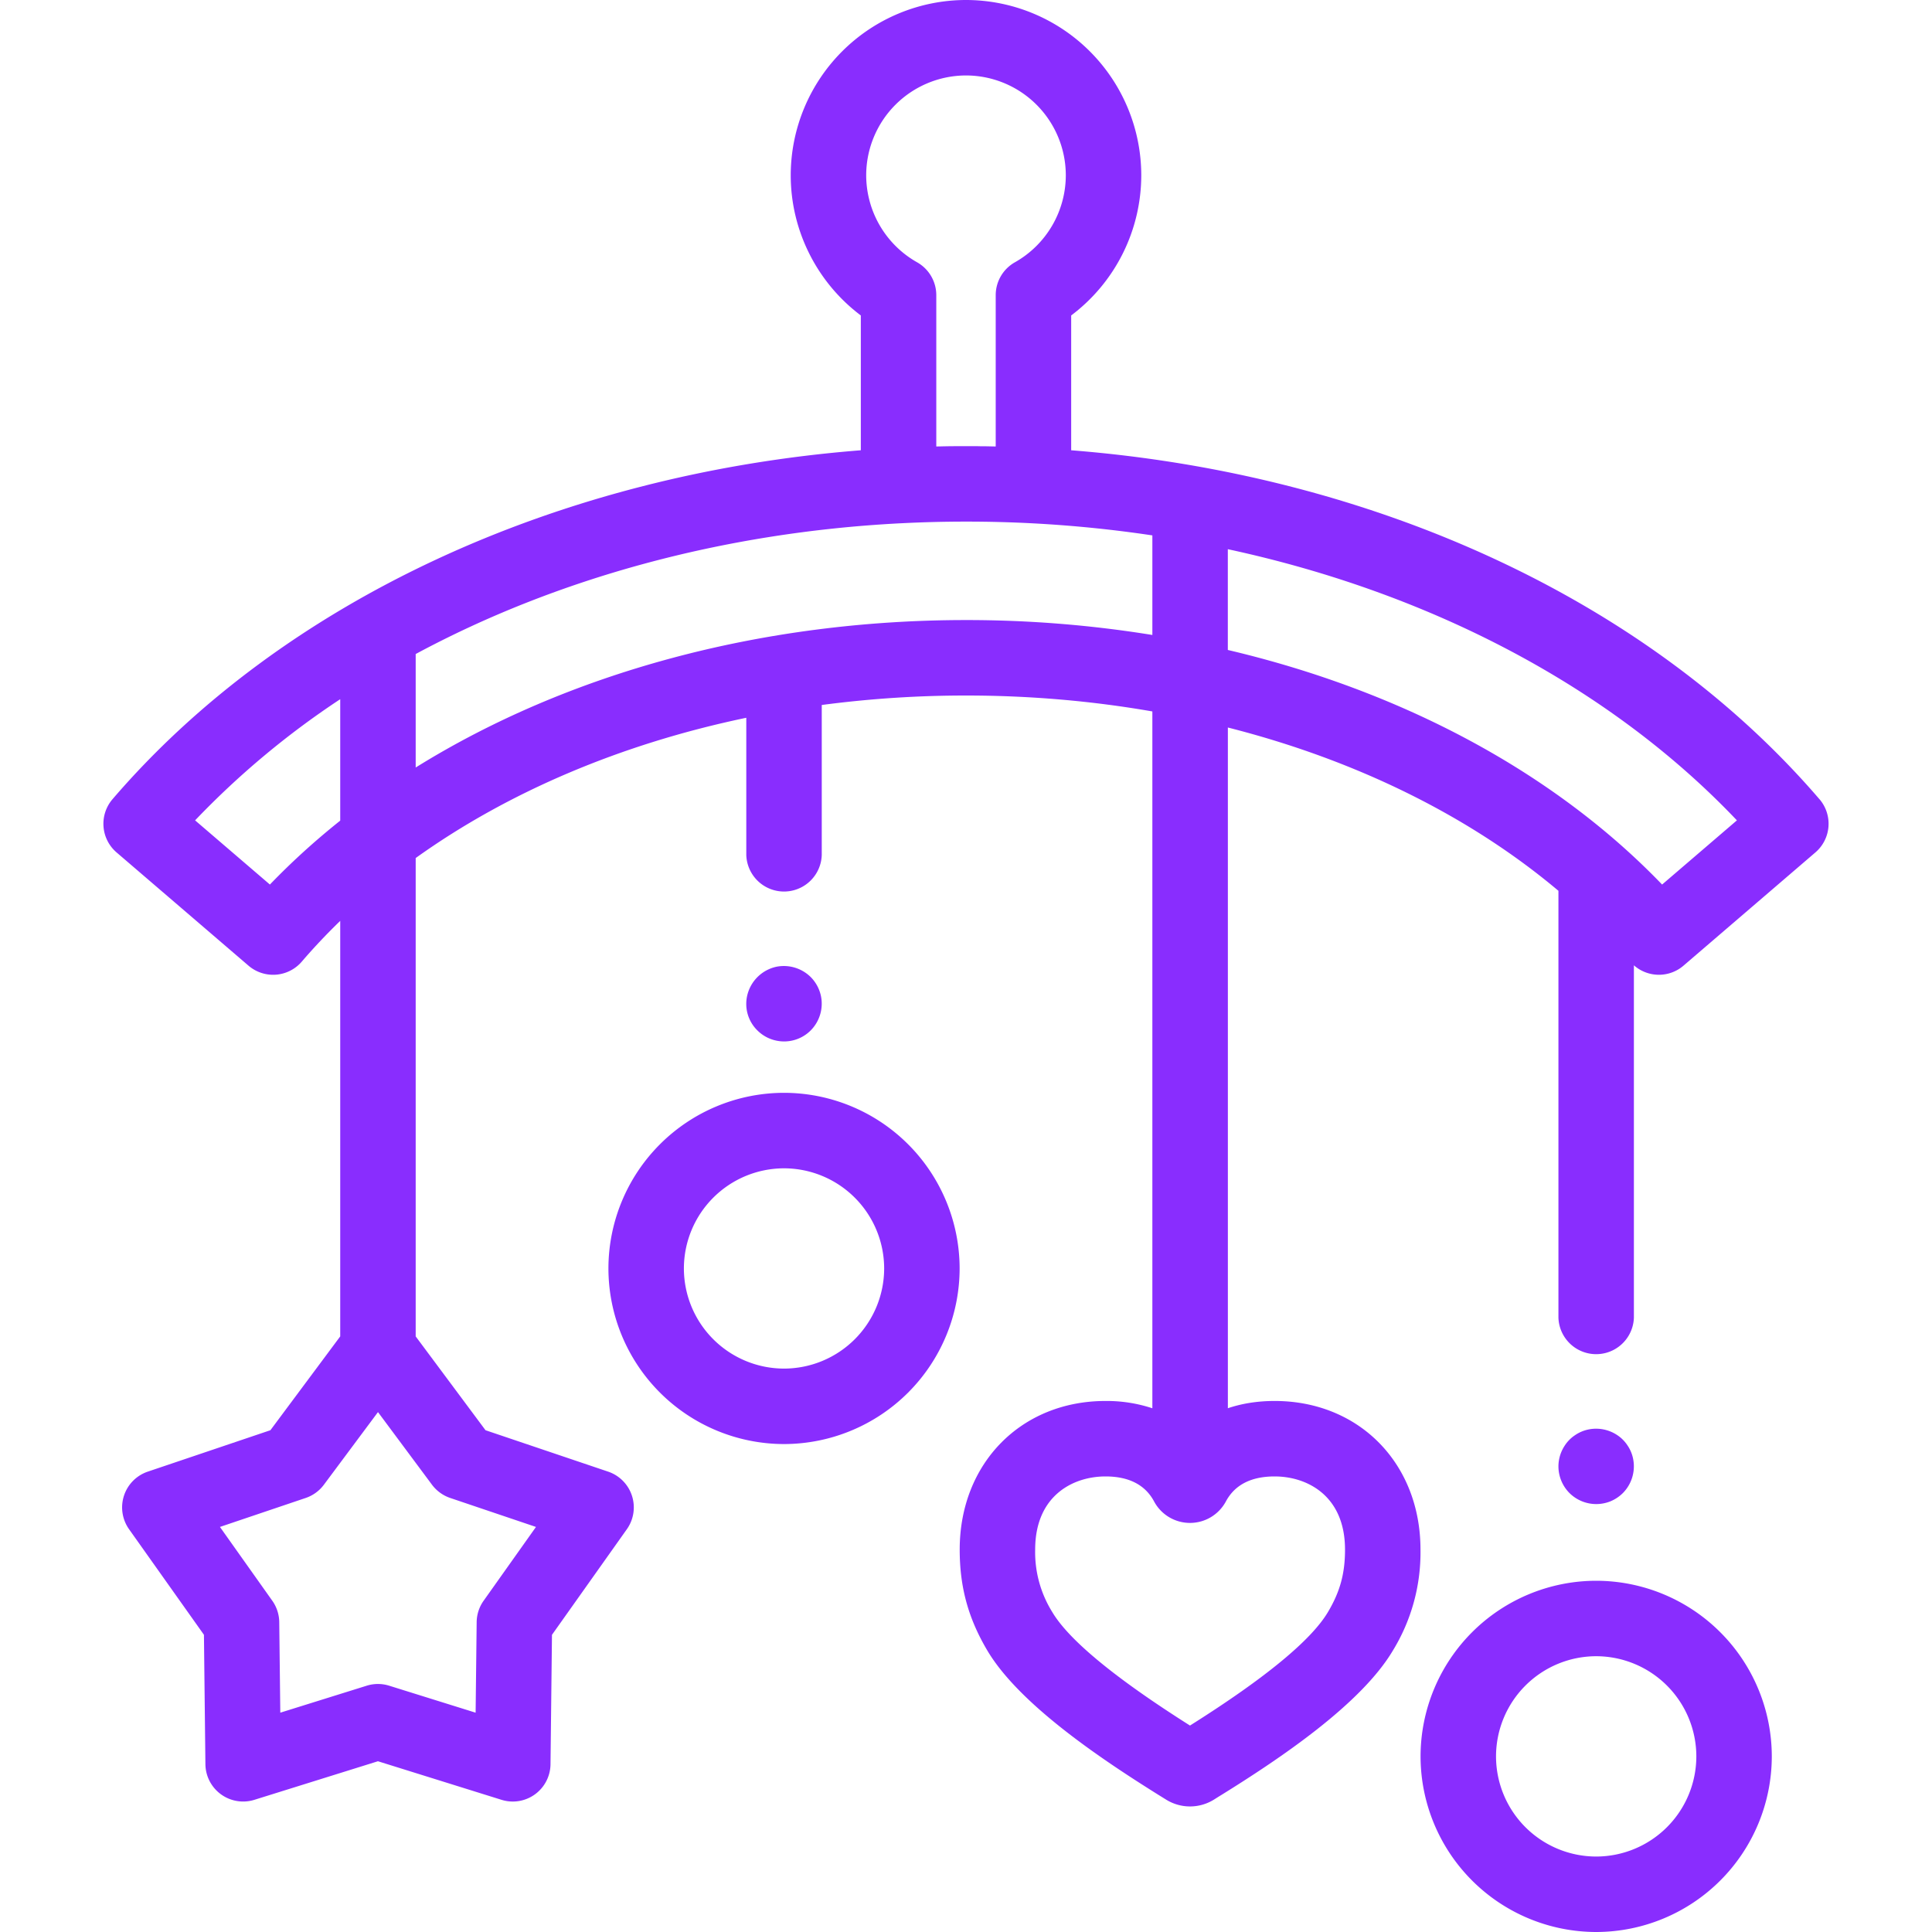 <svg width="50" height="50" fill="none" xmlns="http://www.w3.org/2000/svg"><g clip-path="url(#clip0)" fill="#892DFE"><path d="M42.266 37.76a.94.94 0 00-.146-.352.932.932 0 00-.27-.27.986.986 0 00-.732-.145.944.944 0 00-.351.146.927.927 0 00-.27.27.983.983 0 00-.165.541c0 .257.105.509.286.69a.984.984 0 001.065.212.993.993 0 00.316-.211.984.984 0 00.267-.881zM21.248 25.786a.987.987 0 00-.267-.5.99.99 0 00-.881-.268.99.99 0 00-.767.768.962.962 0 00.267.88.973.973 0 00.5.267.971.971 0 00.881-.266.983.983 0 00.267-.881z"/><path d="M47.088 20.684c-4.407-5.135-11.51-8.413-19.366-9.031V8.164a4.545 4.545 0 001.814-3.628A4.541 4.541 0 0025 0a4.541 4.541 0 00-4.536 4.536c0 1.435.683 2.778 1.814 3.628v3.489c-7.857.618-14.959 3.896-19.366 9.03a.977.977 0 00.105 1.378l3.415 2.931a.978.978 0 001.378-.105c.312-.364.645-.716.995-1.055v10.754l-1.807 2.428-3.174 1.072a.977.977 0 00-.484 1.49l1.938 2.732.038 3.35a.977.977 0 001.268.921l3.197-.998 3.198.998a.976.976 0 001.268-.92l.038-3.35 1.938-2.733a.977.977 0 00-.484-1.49l-3.174-1.072-1.807-2.428v-12.38c2.389-1.712 5.325-2.956 8.556-3.63v3.551a.977.977 0 001.953 0v-3.882A28.4 28.4 0 0125 18c1.651 0 3.268.141 4.823.412v18.034a3.768 3.768 0 00-1.213-.189c-2.186 0-3.773 1.618-3.773 3.847 0 .97.22 1.774.713 2.608.818 1.382 2.918 2.794 4.426 3.736l.19.118a1.173 1.173 0 001.26.002c.047-.03.11-.07.186-.116 1.51-.938 3.613-2.346 4.438-3.74a4.858 4.858 0 00.712-2.608c0-2.229-1.587-3.847-3.775-3.847-.465 0-.866.072-1.21.188V18.828c3.3.837 6.248 2.284 8.555 4.226V34.1a.977.977 0 001.953 0v-9.118a.977.977 0 001.283.01l3.415-2.932a.977.977 0 00.105-1.377zm-38.283.554c-.65.518-1.258 1.07-1.82 1.654l-1.936-1.661a21.753 21.753 0 013.756-3.136v3.143zM25 1.953a2.586 2.586 0 012.583 2.583 2.59 2.59 0 01-1.317 2.252.976.976 0 00-.497.85v3.917h-.011l-.075-.002h-.018l-.083-.002h-.012l-.087-.002h-.113l-.077-.002h-.586l-.078.001h-.018l-.087.001h-.007l-.087.002h-.012l-.083.002h-.018a17.977 17.977 0 00-.086.002V7.638a.977.977 0 00-.497-.85 2.59 2.59 0 01-1.317-2.252A2.586 2.586 0 0125 1.953zM11.18 38.425a.984.984 0 00.471.342l2.22.75-1.355 1.91a.976.976 0 00-.18.554l-.027 2.343-2.236-.698a.975.975 0 00-.583 0l-2.236.698-.027-2.343a.977.977 0 00-.18-.554l-1.355-1.91 2.22-.75a.976.976 0 00.47-.342l1.4-1.88 1.398 1.88zm18.643-21.992A30.037 30.037 0 0025 16.047c-5.317 0-10.32 1.376-14.242 3.816v-2.937c3.642-1.96 7.963-3.146 12.538-3.383h.009a33.049 33.049 0 013.407 0c1.052.055 2.09.16 3.111.313v2.577zm3.164 21.777c.84 0 1.822.496 1.822 1.894 0 .617-.127 1.085-.44 1.613-.433.732-1.634 1.72-3.572 2.94-1.938-1.226-3.137-2.215-3.566-2.94a2.93 2.93 0 01-.441-1.613c0-1.398.98-1.894 1.82-1.894.605 0 1.028.218 1.257.646.183.343.539.556.928.557h.001c.39 0 .745-.213.93-.556.23-.43.654-.647 1.261-.647zm10.028-15.318c-2.797-2.908-6.743-5.013-11.239-6.071v-2.608c5.264 1.134 9.912 3.58 13.175 7.018l-1.936 1.661z"/><path d="M20.29 28.282a4.55 4.55 0 00-4.544 4.546 4.55 4.55 0 004.545 4.544 4.55 4.55 0 004.544-4.544 4.55 4.55 0 00-4.544-4.546zm0 7.137a2.595 2.595 0 01-2.591-2.591 2.595 2.595 0 012.591-2.592 2.595 2.595 0 012.592 2.591 2.595 2.595 0 01-2.591 2.592zm21.019 5.491a4.55 4.55 0 00-4.545 4.545A4.55 4.55 0 0041.309 50a4.55 4.55 0 004.545-4.545 4.55 4.55 0 00-4.545-4.545zm0 7.137a2.595 2.595 0 01-2.592-2.592 2.595 2.595 0 012.592-2.592 2.595 2.595 0 012.592 2.592 2.595 2.595 0 01-2.592 2.592z"/></g><defs><clipPath id="clip0"><path fill="#fff" d="M0 0h50v50H0z"/></clipPath></defs></svg>